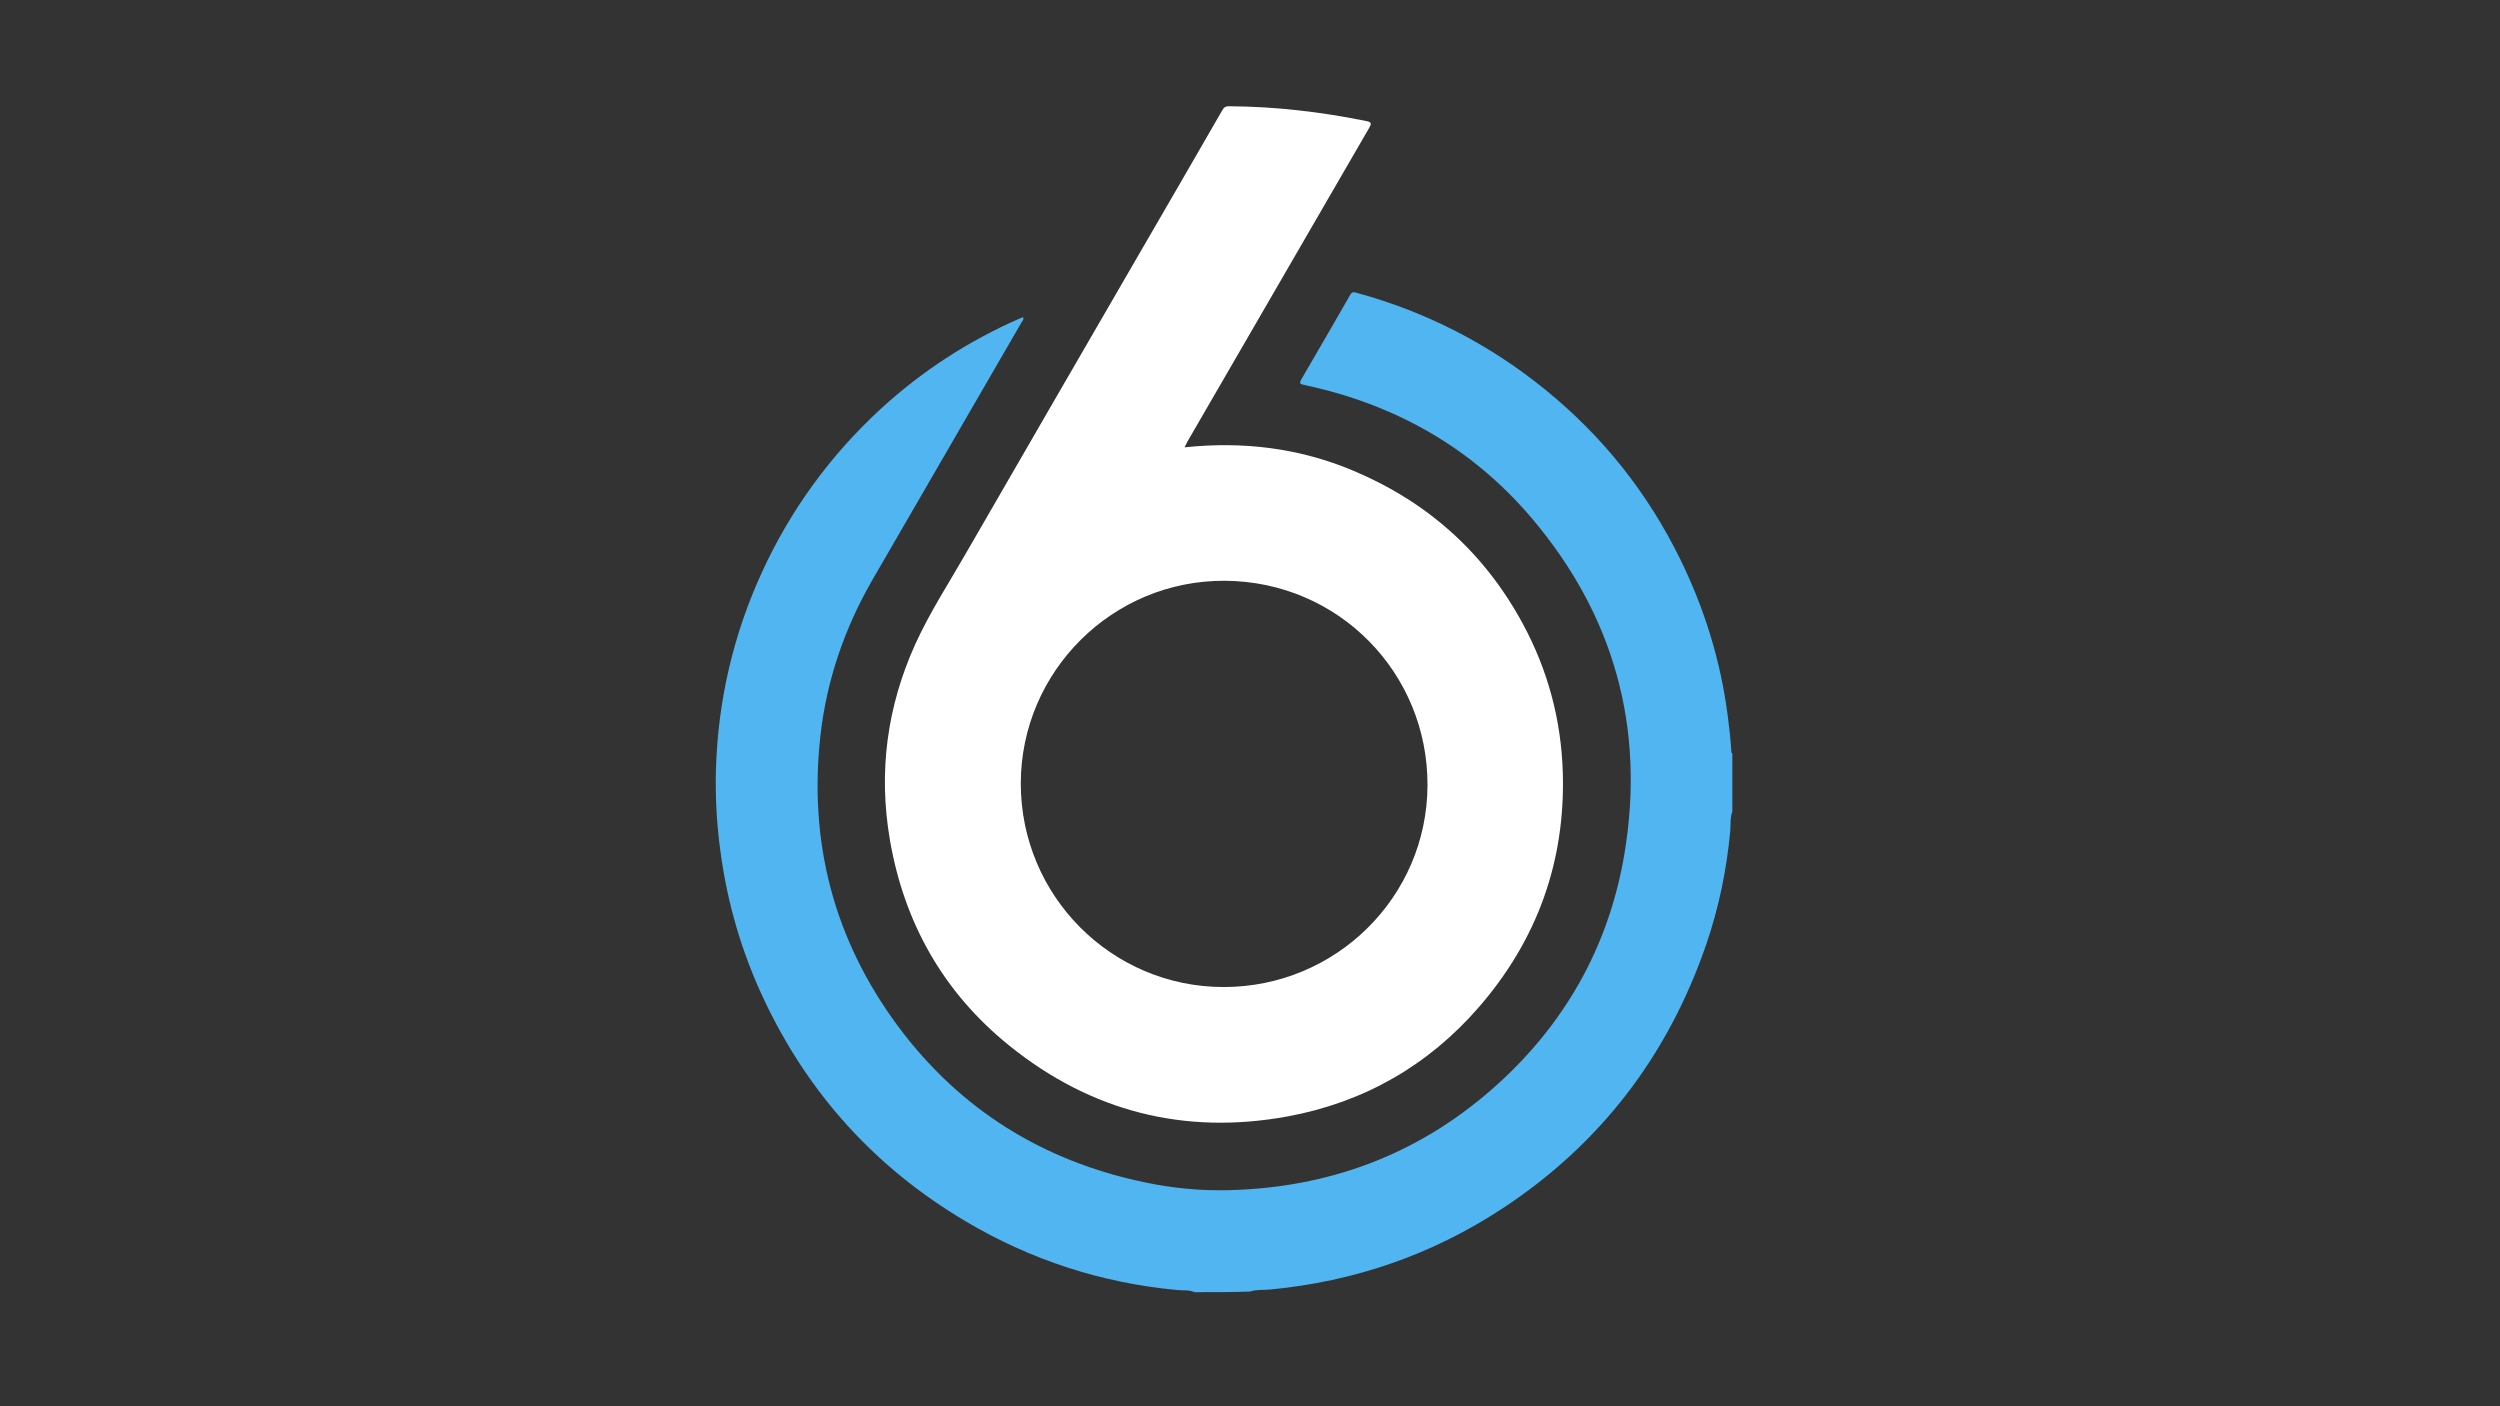 <?xml version="1.0" encoding="utf-8"?>
<!-- Generator: Adobe Illustrator 22.1.0, SVG Export Plug-In . SVG Version: 6.00 Build 0)  -->
<svg version="1.2" baseProfile="tiny" xmlns="http://www.w3.org/2000/svg" xmlns:xlink="http://www.w3.org/1999/xlink" x="0px"
	 y="0px" viewBox="0 0 1600 900" xml:space="preserve">
<rect x="0" y="0" width="1600" height="900" fill="#333333" stroke="none"/>
<g id="Layer_1">
	<path fill="#50B5F1" d="M764.6,827c-3.6-1.6-7.6-1-11.3-1.4c-48.4-4.5-93.5-19.2-135.2-43.9c-57.6-34.1-100.8-81.6-129.3-142.3
		c-14.1-30-23.3-61.4-27.7-94.3c-2.4-17.5-3.4-35.1-2.9-52.7c1.3-44.1,11.1-86.2,29.5-126.3c18.2-39.6,43.4-74.3,75.4-103.9
		c26.6-24.5,56.6-44,89.8-58.5c0.6-0.2,1.1-0.4,1.9-0.7c0.6,1.5-0.4,2.3-1,3.3c-31.8,55-63.7,109.9-95.5,164.9
		c-17.8,30.9-29.2,64-33.2,99.4c-7.7,68.6,8.7,131.1,49.8,186.4c39.5,53.1,92.5,86,157.3,99.6c17.9,3.8,36.1,5.6,54.4,5.1
		c63.5-1.6,119.9-22.4,167.8-64.2c46.2-40.3,75.3-91.1,85.3-151.5c13.3-80.3-6.8-152.4-59.5-214.5c-38.3-45.1-87.5-72.8-145.4-85.1
		c-2.7-0.6-3.5-0.9-1.9-3.7c10.5-18,20.9-36,31.3-54.1c1-1.7,1.9-1.8,3.7-1.3c44.8,12.2,85.2,32.9,121.2,62.2
		c36.6,29.7,65.3,65.8,86.1,108.1c15.7,31.9,26.1,65.6,30.6,100.9c0.9,7.3,1.8,14.5,2.2,21.8c0,0.7-0.1,1.6,0.7,2
		c0,12.4,0,24.7,0,37.1c-1.5,3.9-1,8.1-1.3,12.1c-2.3,24.9-7.3,49.3-15.4,72.9c-24.4,71-67.6,127.7-130.4,169
		c-45.2,29.7-94.9,46.8-148.8,51.9c-4.3,0.4-8.7-0.1-12.9,1.3C788.2,827,776.4,827,764.6,827z"/>
	<path fill="#FFFFFF" d="M758.1,286.3c37.7-4,73.6,0.5,107.9,14.9c47.6,20,84,52.5,108.6,98c16.1,29.8,24.6,61.6,25.6,95.5
		c1.6,56.8-16.4,106.7-53.4,149.5c-32.6,37.7-73.9,61.3-122.7,70.3c-65.9,12.1-125.7-3.1-177.9-45.1c-42.3-34-67.6-78.7-76.7-132.1
		c-7.4-43.3-1.8-85.2,16.4-125.3c9.1-19.9,21-38.3,31.9-57.2c36.2-62.8,72.6-125.5,108.9-188.2c18.6-32,37.1-64,55.6-96.1
		c1.1-2,2.4-2.6,4.6-2.5c29.5,0.2,58.7,3.6,87.6,9.5c3.4,0.7,3.3,1.6,1.8,4.3c-38.8,66.9-77.6,133.9-116.4,200.9
		C759.4,283.7,758.9,284.7,758.1,286.3z M783,631.7c71.9,0.1,130.3-57.6,130.6-129c0.3-72-56.9-130.5-129.5-131
		c-72-0.5-130.7,57.9-130.8,129.7C653.3,573.3,711.3,631.6,783,631.7z"/>
</g>
<g id="Laag_2" display="none">
</g>
</svg>
